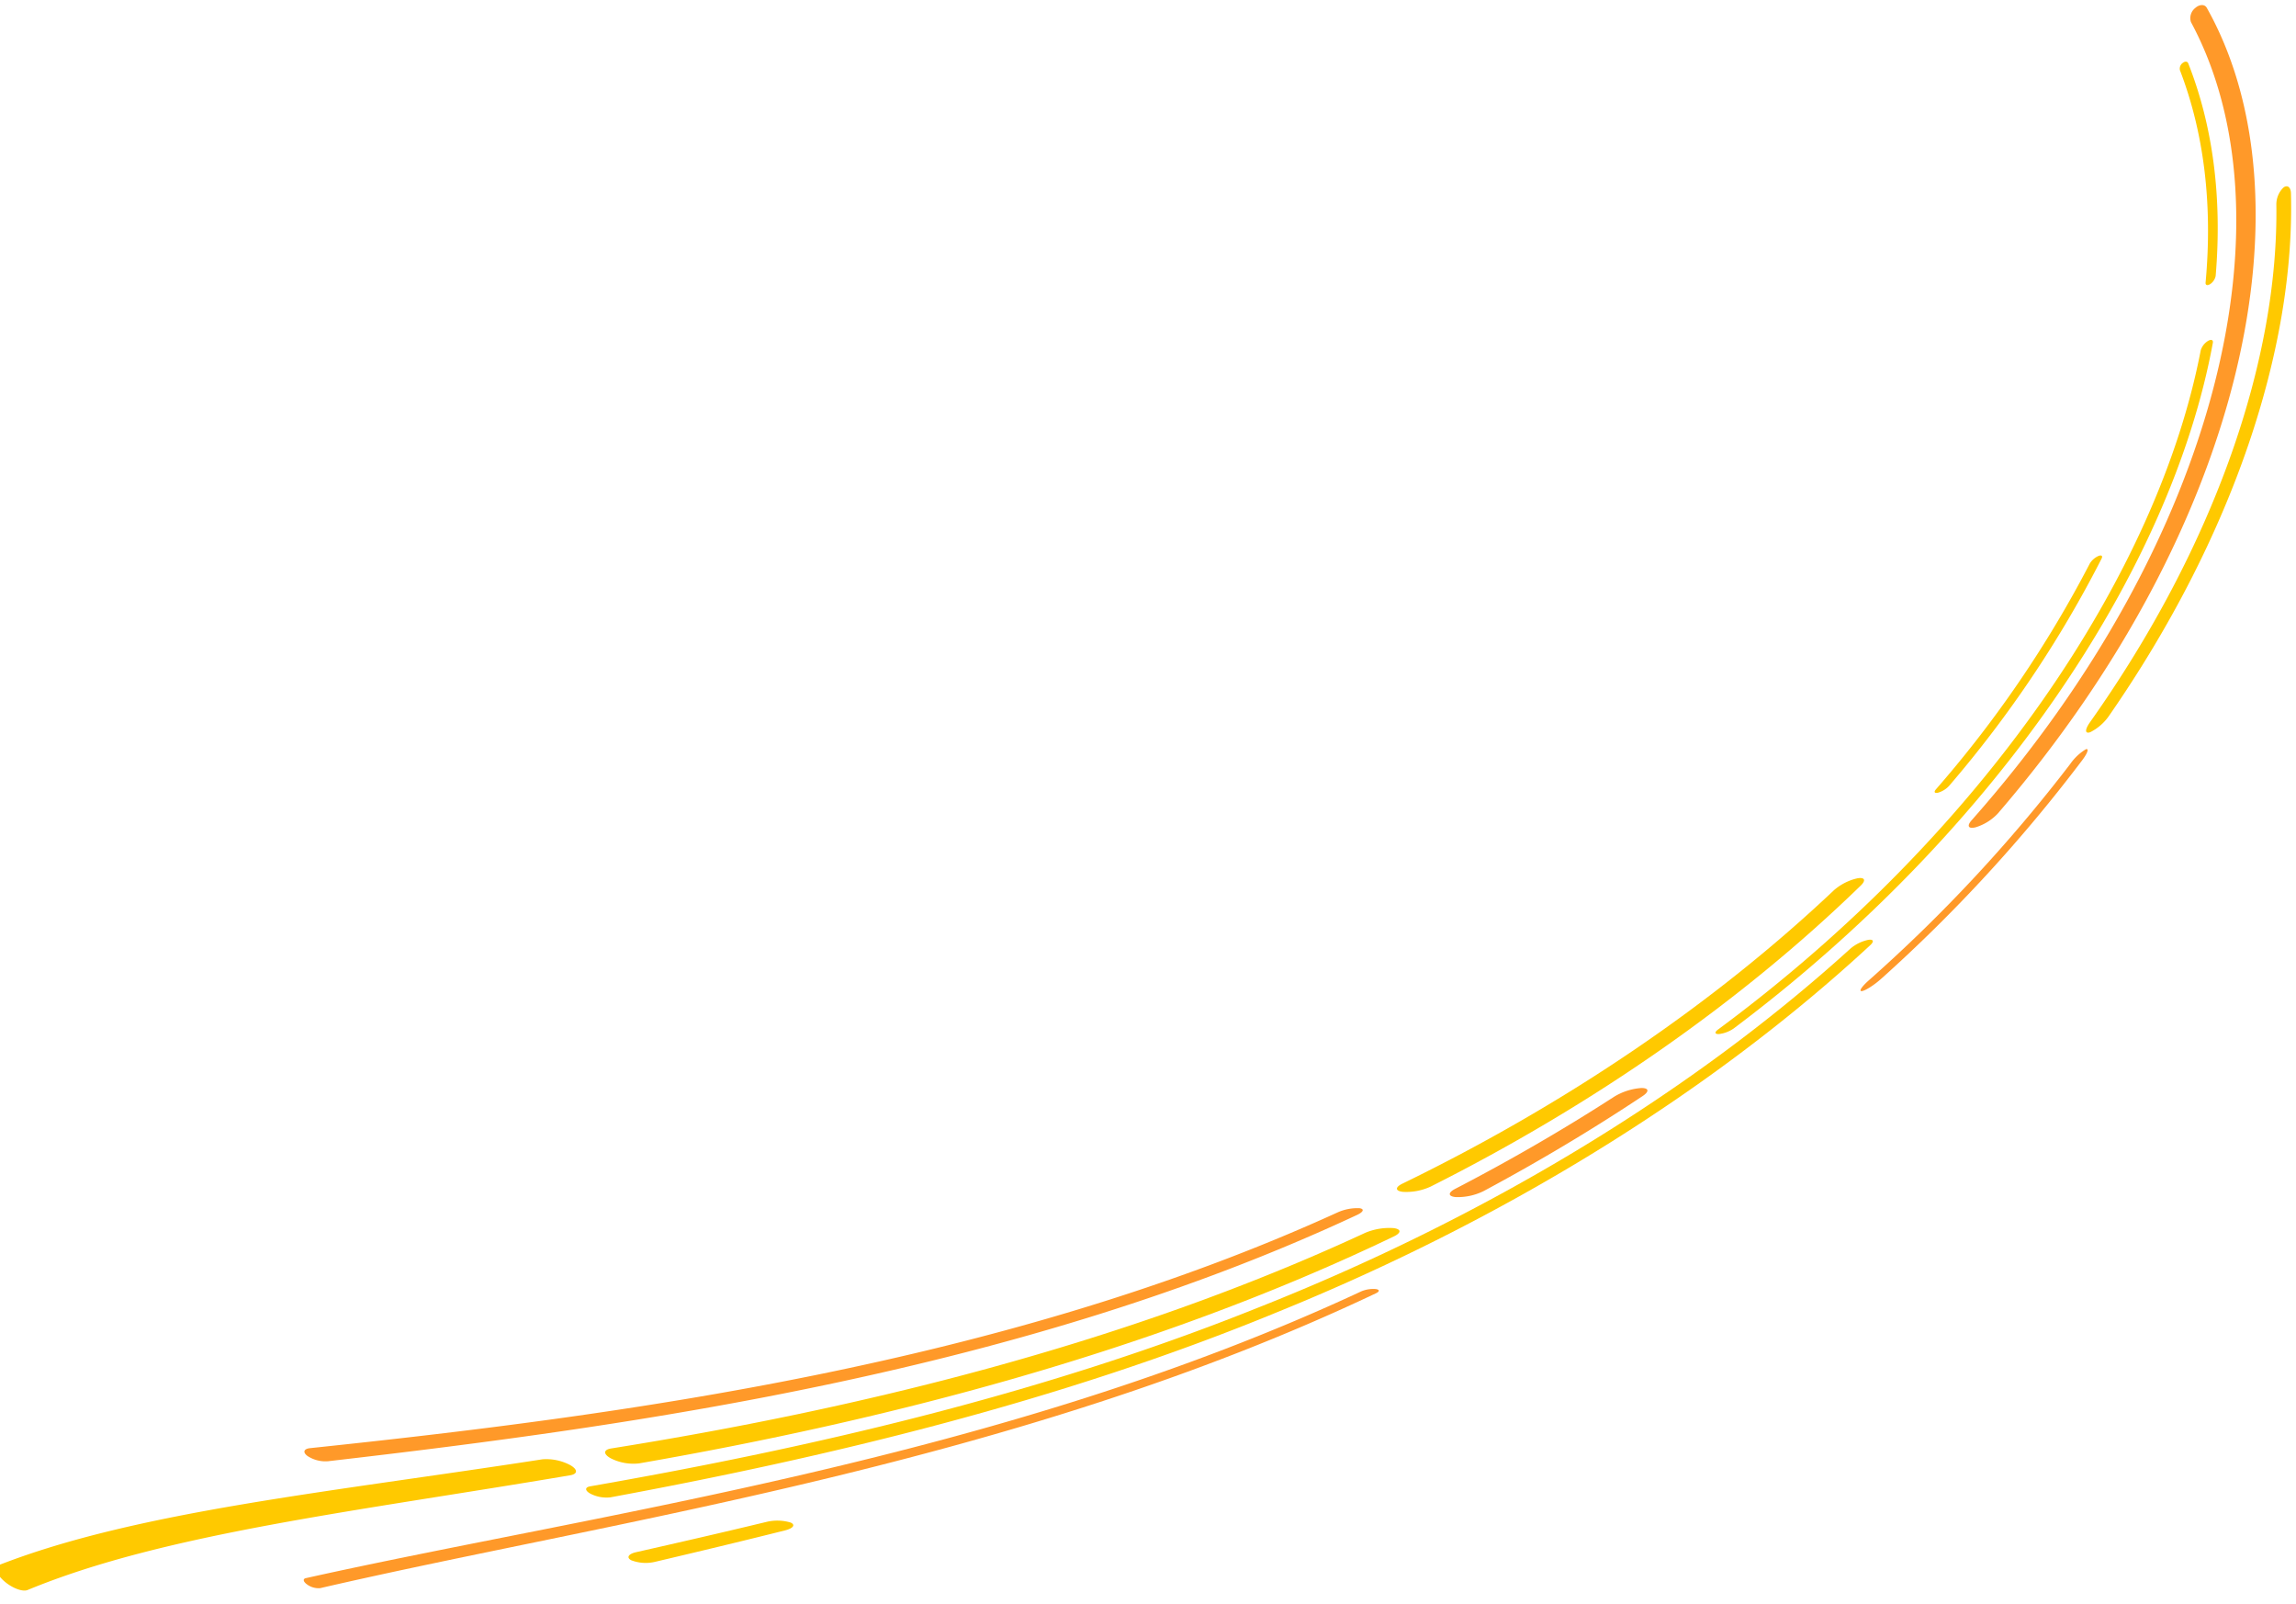 <svg xmlns="http://www.w3.org/2000/svg" width="548.802" height="383.384" viewBox="0 0 548.802 383.384">
  <g id="Groupe_241" data-name="Groupe 241" transform="matrix(1, 0.017, -0.017, 1, 1806.011, 1959.93)">
    <g id="Groupe_227" data-name="Groupe 227" transform="translate(-1692.688 -1711.789)">
      <path id="Tracé_361" data-name="Tracé 361" d="M-1330.553-1619.01c1.286-.243,1.536.32.547,1.263-38.254,36.643-87.531,67.635-140.07,90.005-52.505,22.693-108.273,36.764-158.733,47.009a8.365,8.365,0,0,1-4.792-.8c-1.345-.711-1.382-1.5-.08-1.749,50.44-9.708,106.151-23.208,158.667-45.318,52.548-21.79,101.9-52.189,140.344-88.3A9.778,9.778,0,0,1-1330.553-1619.01Z" transform="translate(1634.634 1619.067)" fill="#ffc900"/>
    </g>
    <g id="Groupe_228" data-name="Groupe 228" transform="translate(-1760.158 -1645.6)">
      <path id="Tracé_362" data-name="Tracé 362" d="M-1478.848-1525.529c1.257.149,1,.888-.6,1.65-79.307,38.7-171.017,53.2-244.836,62.988a7.844,7.844,0,0,1-4.887-1.144c-1.216-.849-1-1.7.481-1.9,73.8-9.025,165.338-22.673,244.688-60.519A11.6,11.6,0,0,1-1478.848-1525.529Z" transform="translate(1729.956 1525.556)" fill="#ff9929"/>
    </g>
    <g id="Groupe_229" data-name="Groupe 229" transform="translate(-1500.166 -1726.479)">
      <path id="Tracé_363" data-name="Tracé 363" d="M-1253.891-1639.737c1.752-.347,2.152.409.869,1.7-27.959,28.119-62.881,53.39-101.576,73.674a13.84,13.84,0,0,1-6.6,1.367c-1.866-.18-1.924-1.058-.149-1.958,38.742-19.657,73.785-44.309,101.957-71.877A12.838,12.838,0,0,1-1253.891-1639.737Z" transform="translate(1362.638 1639.821)" fill="#ffc900"/>
    </g>
    <g id="Groupe_230" data-name="Groupe 230" transform="translate(-1759.795 -1626.349)">
      <path id="Tracé_364" data-name="Tracé 364" d="M-1474.474-1498.332c.96.11.987.568.05,1.02-85.475,42.324-181.652,57.418-251.047,74.716a4.621,4.621,0,0,1-3.124-.8c-.964-.648-1.134-1.333-.372-1.525,69.483-16.722,165.544-31.161,251.061-72.806A7.455,7.455,0,0,1-1474.474-1498.332Z" transform="translate(1729.443 1498.357)" fill="#ff9929"/>
    </g>
    <g id="Groupe_231" data-name="Groupe 231" transform="translate(-1390.196 -1758.199)">
      <path id="Tracé_365" data-name="Tracé 365" d="M-1154.416-1684.591c.8-.29.467.863-.771,2.574a367.846,367.846,0,0,1-47.106,53.007c-1.672,1.563-3.746,2.942-4.606,3.09s-.176-.978,1.5-2.524A366.969,366.969,0,0,0-1158.089-1681,12.427,12.427,0,0,1-1154.416-1684.591Z" transform="translate(1207.273 1684.636)" fill="#ff9929"/>
    </g>
    <g id="Groupe_232" data-name="Groupe 232" transform="translate(-1688.293 -1640.995)">
      <path id="Tracé_366" data-name="Tracé 366" d="M-1440.967-1519.012c1.886.192,1.947,1.084.122,1.993-57.37,28.75-121.155,46.125-179.461,57.285a11.99,11.99,0,0,1-6.726-1.089c-1.856-.97-1.858-2.031,0-2.364,58.245-10.3,121.935-26.758,179.357-54.589A14.841,14.841,0,0,1-1440.967-1519.012Z" transform="translate(1628.424 1519.05)" fill="#ffc900"/>
    </g>
    <g id="Groupe_233" data-name="Groupe 233" transform="translate(-1487.517 -1675.427)">
      <path id="Tracé_367" data-name="Tracé 367" d="M-1299.48-1567.69c1.849-.078,2.046.771.415,1.9-12.012,8.287-24.6,16.089-37.617,23.351a14.026,14.026,0,0,1-6.62,1.554c-1.881-.13-1.958-1.013-.188-1.967,13.039-7.048,25.654-14.637,37.706-22.716A14.489,14.489,0,0,1-1299.48-1567.69Z" transform="translate(1344.767 1567.695)" fill="#ff9929"/>
    </g>
    <g id="Groupe_234" data-name="Groupe 234" transform="translate(-1373.28 -1804.508)">
      <path id="Tracé_368" data-name="Tracé 368" d="M-1145.25-1749.912c.774-.345,1.136-.074.807.612a274.517,274.517,0,0,1-35.55,54.935,5.743,5.743,0,0,1-2.545,1.622c-.852.225-1.09-.131-.539-.794a273.9,273.9,0,0,0,35.828-54.523A4.639,4.639,0,0,1-1145.25-1749.912Z" transform="translate(1183.373 1750.062)" fill="#ffc900"/>
    </g>
    <g id="Groupe_235" data-name="Groupe 235" transform="translate(-1833.321 -1582.349)">
      <path id="Tracé_369" data-name="Tracé 369" d="M-1696.6-1434.842c1.857,1.005,1.884,2.088.064,2.427-50.784,9.493-96.628,15.481-129.215,29.615-1.166.511-3.666-.37-5.6-1.995s-2.549-3.359-1.371-3.841c32.867-13.467,78.724-18.735,129.467-27.476A12.154,12.154,0,0,1-1696.6-1434.842Z" transform="translate(1833.321 1436.194)" fill="#ffc900"/>
    </g>
    <g id="Groupe_236" data-name="Groupe 236" transform="translate(-1682.29 -1568.573)">
      <path id="Tracé_370" data-name="Tracé 370" d="M-1581.365-1416.333c1.258.523.675,1.378-1.29,1.908-10.506,2.823-20.832,5.476-30.907,8.03a9.69,9.69,0,0,1-5.689-.265c-1.259-.627-.753-1.507,1.134-1.966,10.077-2.456,20.4-5.009,30.909-7.732A11.14,11.14,0,0,1-1581.365-1416.333Z" transform="translate(1619.944 1416.731)" fill="#ffc900"/>
    </g>
    <g id="Groupe_237" data-name="Groupe 237" transform="translate(-1365.001 -1936.403)">
      <path id="Tracé_371" data-name="Tracé 371" d="M-1120.894-1935.663c1.022-.949,2.276-.995,2.789-.079,26.152,44.733,11.689,123.127-46.647,193.259a12.124,12.124,0,0,1-5.255,3.41c-1.74.476-2.189-.259-1.025-1.631,58.928-68.9,74.443-146.573,49.189-191.593A3.07,3.07,0,0,1-1120.894-1935.663Z" transform="translate(1171.677 1936.403)" fill="#ff9929"/>
    </g>
    <g id="Groupe_238" data-name="Groupe 238" transform="translate(-1337.344 -1893.458)">
      <path id="Tracé_372" data-name="Tracé 372" d="M-1087.673-1875.4c.939-.759,1.778-.167,1.84,1.351,1.585,36.728-12.188,81.876-41.274,125.419a12.008,12.008,0,0,1-4.508,4.109c-1.283.471-1.314-.587-.108-2.358,29.4-43.034,43.6-87.818,42.446-124.43A5.619,5.619,0,0,1-1087.673-1875.4Z" transform="translate(1132.603 1875.731)" fill="#ffc900"/>
    </g>
    <g id="Groupe_239" data-name="Groupe 239" transform="translate(-1424.669 -1856.455)">
      <path id="Tracé_373" data-name="Tracé 373" d="M-1141.133-1823.177c.785-.5,1.319-.3,1.188.45-8.9,53.576-49.024,116.928-111.666,165.673a7.749,7.749,0,0,1-3.48,1.415c-1.047.093-1.185-.379-.311-1.056,62.8-48.1,103.276-110.9,112.6-164.233A4.03,4.03,0,0,1-1141.133-1823.177Z" transform="translate(1255.976 1823.452)" fill="#ffc900"/>
    </g>
    <g id="Groupe_240" data-name="Groupe 240" transform="translate(-1317.678 -1922.817)">
      <path id="Tracé_374" data-name="Tracé 374" d="M-1104.139-1916.874c.541-.46,1.145-.445,1.346.045,6.1,14.7,8.7,31.839,7.42,50.7a3.034,3.034,0,0,1-1.273,1.944c-.66.446-1.153.3-1.106-.326,1.415-18.805-1.038-35.926-7-50.65A1.7,1.7,0,0,1-1104.139-1916.874Z" transform="translate(1104.818 1917.208)" fill="#ffc900"/>
    </g>
  </g>
</svg>
